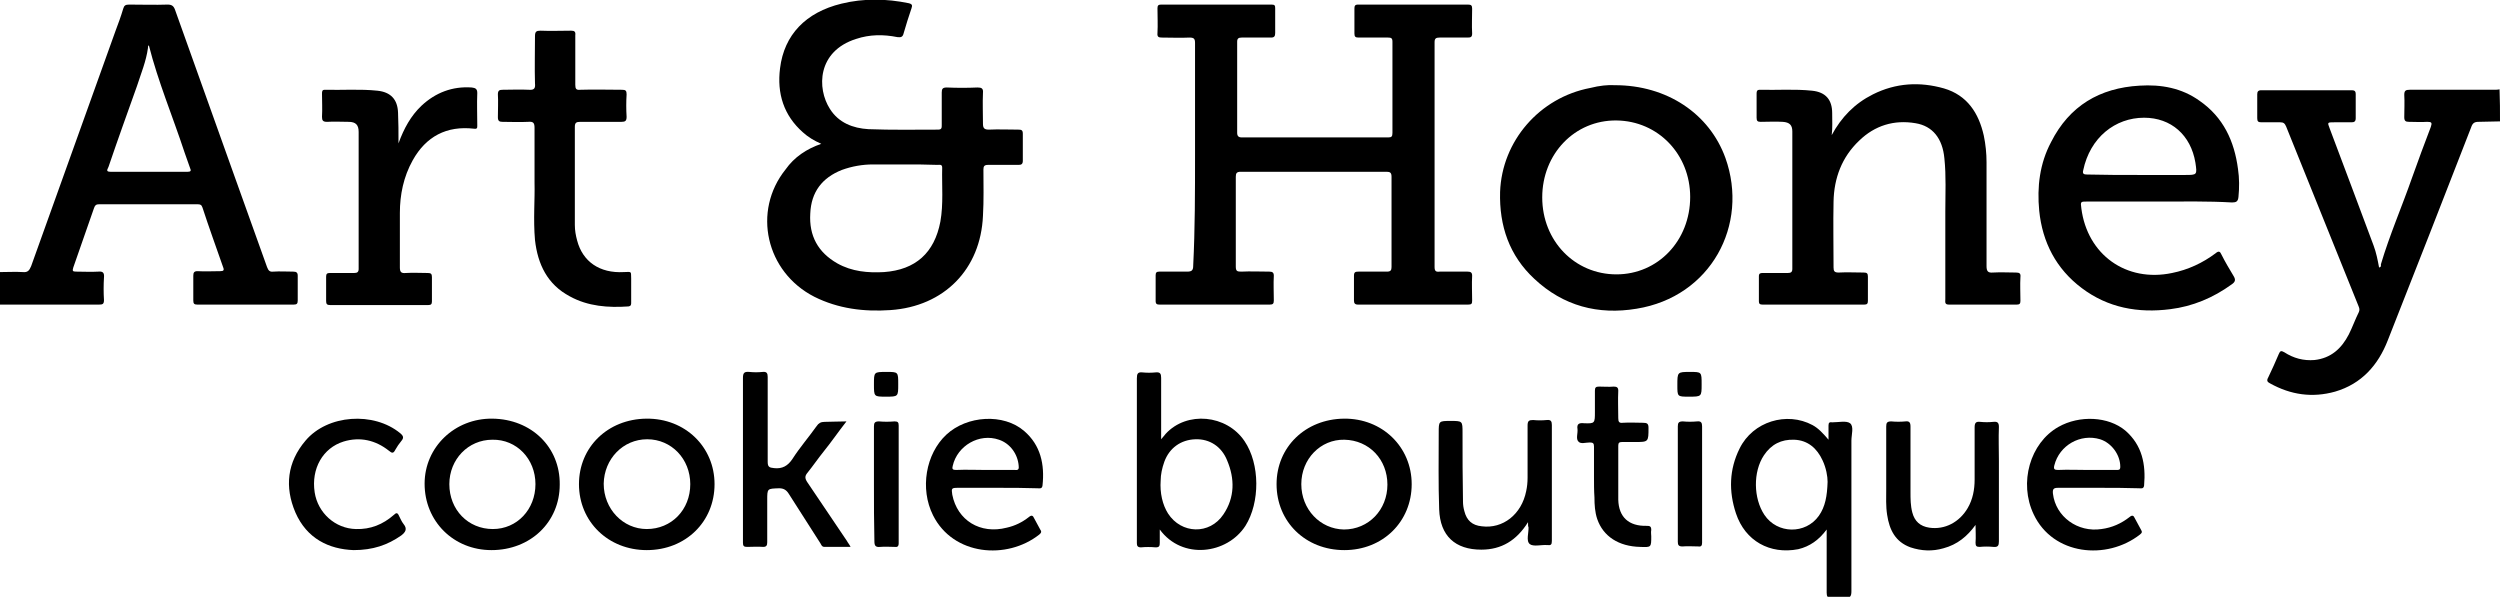 <?xml version="1.0" encoding="utf-8"?>
<!-- Generator: Adobe Illustrator 19.0.0, SVG Export Plug-In . SVG Version: 6.00 Build 0)  -->
<svg version="1.1" xmlns="http://www.w3.org/2000/svg" xmlns:xlink="http://www.w3.org/1999/xlink" x="0px" y="0px"
	 viewBox="0 0 545.8 130.3" style="enable-background:new 0 0 545.8 130.3;" xml:space="preserve">
<g id="Background_xA0_Image_1_">
</g>
<g id="Vector_Smart_Object_xA0_Image_1_">
	<g>
		<path d="M0,59.4c1.7,0,3.4-0.1,5,0c1,0.1,1.4-0.3,1.8-1.3C12.9,41,19.1,23.9,25.2,6.8c0.6-1.6,1.2-3.2,1.7-4.9
			c0.2-0.7,0.5-0.9,1.3-0.9c2.8,0,5.6,0.1,8.4,0c0.9,0,1.3,0.3,1.6,1.1c4.3,12,8.6,24.1,12.9,36.1c2.4,6.7,4.8,13.4,7.2,20.1
			c0.3,0.8,0.6,1.1,1.4,1c1.4-0.1,2.9,0,4.3,0c0.7,0,1,0.2,1,0.9c0,1.8,0,3.6,0,5.4c0,0.7-0.2,0.9-0.9,0.9c-7,0-14,0-21,0
			c-0.7,0-0.9-0.2-0.9-0.9c0-1.8,0-3.6,0-5.4c0-0.7,0.2-1,0.9-1c1.7,0.1,3.4,0,5,0c0.7,0,0.9-0.2,0.6-0.9c-1.5-4.3-3.1-8.7-4.5-13
			c-0.2-0.6-0.5-0.7-1-0.7c-7.2,0-14.4,0-21.6,0c-0.7,0-0.9,0.3-1.1,0.9c-1.5,4.3-3,8.6-4.5,12.9c-0.2,0.7-0.2,0.9,0.6,0.9
			c1.6,0,3.3,0.1,4.9,0c1-0.1,1.3,0.3,1.2,1.3c-0.1,1.6-0.1,3.3,0,4.9c0,0.9-0.3,1-1.1,1c-7.2,0-14.5,0-21.7,0C0,64.2,0,61.8,0,59.4
			z M32.5,9.9c-0.2,0.1-0.2,0.3-0.2,0.6c-0.4,2.9-1.5,5.5-2.4,8.3c-2.1,5.9-4.2,11.7-6.2,17.6c-0.1,0.4-0.8,1.1,0.4,1.1
			c5.6,0,11.3,0,16.9,0c0.6,0,0.8-0.2,0.5-0.8c-0.4-1.1-0.8-2.3-1.2-3.4C37.7,25.4,34.5,17.8,32.5,9.9z"/>
		<path d="M545.8,26.5c-1.6,0-3.1,0.1-4.7,0.1c-0.9,0-1.3,0.3-1.6,1.2c-6,15.5-12.1,31-18.2,46.5c-2.1,5.4-5.7,9.5-11.5,11.2
			c-5,1.4-9.7,0.7-14.2-1.8c-0.6-0.3-0.8-0.6-0.4-1.3c0.8-1.7,1.6-3.4,2.3-5.1c0.3-0.7,0.5-0.8,1.2-0.4c2,1.3,4.2,1.9,6.6,1.7
			c3.6-0.4,5.9-2.5,7.5-5.6c0.8-1.6,1.4-3.3,2.2-4.9c0.2-0.5,0.1-0.8-0.1-1.3c-5.3-13.1-10.5-26.1-15.8-39.2
			c-0.3-0.7-0.6-0.9-1.3-0.9c-1.4,0-2.7,0-4.1,0c-0.7,0-0.9-0.2-0.9-0.9c0-1.7,0-3.4,0-5.2c0-0.6,0.2-0.9,0.9-0.9
			c6.6,0,13.2,0,19.8,0c0.6,0,0.8,0.3,0.8,0.8c0,1.8,0,3.5,0,5.3c0,0.7-0.3,0.9-0.9,0.9c-1.3,0-2.6,0-3.8,0c-1.5,0-1.5,0-1,1.3
			c3.2,8.5,6.4,17,9.6,25.6c0.6,1.6,0.9,3.2,1.2,4.8c0.5-0.1,0.4-0.4,0.4-0.7c1.9-6.4,4.6-12.6,6.8-18.9c1.3-3.7,2.7-7.4,4.1-11.1
			c0.3-0.9,0.2-1.1-0.8-1.1c-1.3,0.1-2.6,0-4,0c-0.7,0-1-0.2-1-1c0-1.6,0.1-3.3,0-4.9c0-0.9,0.3-1.1,1.2-1.1c6.1,0,12.2,0,18.2,0
			c0.5,0,1,0,1.4-0.1C545.8,21.9,545.8,24.2,545.8,26.5z"/>
		<path d="M260.9,33.8c0-8.1,0-16.2,0-24.4c0-0.9-0.2-1.2-1.2-1.2c-2,0.1-4,0-6,0c-0.7,0-1.1-0.1-1-1c0.1-1.8,0-3.6,0-5.4
			c0-0.6,0.2-0.8,0.8-0.8c8,0,16.1,0,24.1,0c0.7,0,0.8,0.2,0.8,0.8c0,1.8,0,3.6,0,5.4c0,0.7-0.2,1-0.9,1c-2.1,0-4.2,0-6.4,0
			c-0.7,0-1,0.2-1,0.9c0,6.6,0,13.3,0,19.9c0,0.7,0.3,1,1,1c10.7,0,21.4,0,32,0c0.7,0,0.9-0.2,0.9-1c0-6.6,0-13.3,0-19.9
			c0-0.8-0.3-0.9-1-0.9c-2.1,0-4.2,0-6.4,0c-0.7,0-0.9-0.2-0.9-0.9c0-1.8,0-3.6,0-5.4c0-0.6,0.1-0.9,0.8-0.9c8,0,16,0,24,0
			c0.7,0,0.9,0.2,0.9,0.9c0,1.8-0.1,3.6,0,5.4c0,0.8-0.3,0.9-1,0.9c-2,0-4.1,0-6.1,0c-0.8,0-1.1,0.2-1.1,1c0,16.4,0,32.7,0,49.1
			c0,0.9,0.3,1.1,1.1,1c2,0,4.1,0,6.1,0c0.7,0,1,0.2,1,0.9c-0.1,1.8,0,3.6,0,5.4c0,0.7-0.1,0.9-0.9,0.9c-8,0-16,0-24,0
			c-0.7,0-0.9-0.3-0.9-0.9c0-1.8,0-3.6,0-5.4c0-0.8,0.3-0.9,1-0.9c2.1,0,4.2,0,6.2,0c0.8,0,1-0.3,1-1c0-6.6,0-13.1,0-19.7
			c0-0.9-0.3-1.1-1.1-1.1c-10.6,0-21.2,0-31.8,0c-0.9,0-1.1,0.3-1.1,1.1c0,6.5,0,13,0,19.6c0,1,0.3,1.1,1.2,1.1c2-0.1,4.1,0,6.1,0
			c0.7,0,1,0.2,1,0.9c-0.1,1.8,0,3.6,0,5.4c0,0.7-0.2,0.9-0.9,0.9c-8,0-16,0-24,0c-0.6,0-0.9-0.1-0.9-0.8c0-1.9,0-3.8,0-5.6
			c0-0.6,0.2-0.8,0.8-0.8c2,0,4.1,0,6.1,0c1,0,1.3-0.3,1.3-1.3C260.9,50,260.9,41.9,260.9,33.8z"/>
		<path d="M179.3,31.4c-1.6-0.7-2.9-1.5-4-2.5c-4.2-3.7-5.7-8.5-5-14c0.9-7.3,5.6-12.2,13.4-14.1c4.9-1.2,9.8-1.1,14.7-0.1
			c0.8,0.2,0.8,0.5,0.6,1.1c-0.6,1.8-1.2,3.6-1.7,5.4c-0.2,0.9-0.6,1-1.4,0.9c-3-0.6-6-0.6-9,0.4c-8.5,2.7-8.6,10.8-5.7,15.3
			c1.9,3,5,4.2,8.4,4.4c5.1,0.2,10.2,0.1,15.2,0.1c0.8,0,0.8-0.4,0.8-1c0-2.4,0-4.7,0-7.1c0-0.8,0.2-1.1,1.1-1.1
			c2.2,0.1,4.5,0.1,6.7,0c0.9,0,1.3,0.2,1.2,1.2c-0.1,2.2,0,4.5,0,6.7c0,1,0.3,1.3,1.3,1.3c2.1-0.1,4.2,0,6.4,0c0.7,0,1,0.1,1,0.9
			c0,2,0,3.9,0,5.9c0,0.7-0.3,0.9-0.9,0.9c-2.2,0-4.5,0-6.7,0c-0.8,0-1,0.3-1,1c0,3.4,0.1,6.7-0.1,10.1
			c-0.5,11.7-8.5,19.8-20.2,20.6c-5.8,0.4-11.4-0.3-16.6-2.9c-10.6-5.4-13.6-18.7-6.3-27.8C173.4,34.3,176.1,32.5,179.3,31.4z
			 M197.3,35.9c-2.2,0-4.5,0-6.7,0c-2.3,0-4.6,0.4-6.8,1.2c-4.3,1.7-6.7,4.8-6.9,9.5c-0.3,4.9,1.7,8.5,5.9,10.9
			c3.2,1.8,6.7,2.1,10.2,1.9c6.9-0.5,11-4.2,12.3-11c0.7-3.9,0.3-7.9,0.4-11.8c0-0.8-0.6-0.6-1-0.6
			C202.2,35.9,199.8,35.9,197.3,35.9z"/>
		<path d="M399.9,29.5c2.1-3.9,5-6.9,9-8.9c5-2.5,10.2-2.8,15.5-1.3c5.1,1.5,7.6,5.4,8.7,10.3c0.4,1.9,0.6,3.9,0.6,5.8
			c0,7.6,0,15.1,0,22.7c0,1.1,0.3,1.5,1.4,1.4c1.7-0.1,3.4,0,5,0c0.8,0,1.1,0.2,1,1c-0.1,1.7,0,3.4,0,5.2c0,0.6-0.2,0.8-0.8,0.8
			c-4.9,0-9.8,0-14.8,0c-1,0-0.8-0.6-0.8-1.2c0-6.4,0-12.7,0-19.1c0-3.9,0.2-7.8-0.2-11.6c-0.4-4.4-2.6-7.1-6.3-7.7
			c-4.7-0.8-8.9,0.5-12.3,3.8c-3.8,3.6-5.5,8.2-5.6,13.3c-0.1,4.8,0,9.6,0,14.4c0,0.8,0.2,1.1,1.1,1.1c1.8-0.1,3.7,0,5.5,0
			c0.7,0,0.9,0.2,0.9,0.9c0,1.8,0,3.5,0,5.3c0,0.6-0.2,0.8-0.8,0.8c-7.4,0-14.8,0-22.2,0c-0.6,0-0.8-0.2-0.8-0.7c0-1.8,0-3.7,0-5.5
			c0-0.6,0.3-0.7,0.8-0.7c1.8,0,3.7,0,5.5,0c0.7,0,1-0.2,1-0.9c0-10,0-20,0-30c0-1.4-0.6-2-2.1-2.1c-1.6-0.1-3.2,0-4.8,0
			c-0.7,0-0.9-0.2-0.9-0.9c0-1.8,0-3.5,0-5.3c0-0.5,0.1-0.8,0.7-0.8c3.8,0.1,7.6-0.2,11.4,0.2c3,0.3,4.4,2,4.4,4.9
			C400,26.3,400.1,27.9,399.9,29.5z"/>
		<path d="M352.6,18.6c11.3,0,20.6,6.2,24.1,15.9c5.2,14.6-3.2,30.3-19.4,32.9c-8.4,1.4-16-0.6-22.3-6.5c-5.5-5.1-7.7-11.6-7.5-19
			c0.4-11.1,8.6-20.6,19.7-22.7C349.2,18.7,351,18.5,352.6,18.6z M352.9,59.9c9.1,0,16.1-7.4,16.1-16.9c0-9.3-7-16.6-16.1-16.7
			c-9.1-0.1-16.2,7.3-16.2,16.8C336.7,52.6,343.8,59.9,352.9,59.9z"/>
		<path d="M471.5,44c-5.3,0-10.6,0-15.8,0c-1.5,0-1.5,0-1.3,1.5c1.3,10.1,9.8,16.2,19.8,14.1c3.5-0.7,6.7-2.2,9.5-4.3
			c0.7-0.6,1-0.4,1.3,0.3c0.8,1.6,1.7,3.1,2.6,4.6c0.5,0.8,0.5,1.3-0.4,1.9c-4,2.9-8.5,4.8-13.4,5.4c-7,0.9-13.6-0.3-19.3-4.6
			c-5.6-4.2-8.6-10-9.3-16.9c-0.5-5.2,0.1-10.3,2.6-15c4-7.9,10.6-11.8,19.3-12.3c4.7-0.3,9.2,0.5,13.1,3.3
			c5.2,3.6,7.6,8.8,8.4,14.9c0.3,2,0.3,4.1,0.1,6.1c-0.1,1-0.5,1.2-1.4,1.2C482,43.9,476.8,44,471.5,44z M467.2,38.2
			c3.3,0,6.6,0,9.8,0c2.7,0,2.7,0,2.3-2.7c-1-6-5.3-9.8-11.2-9.8c-6.3,0-11.8,4.3-13.3,11.5c-0.2,0.8,0.2,0.9,0.9,0.9
			C459.5,38.2,463.3,38.2,467.2,38.2z"/>
		<path d="M116.7,39.9c0-4.5,0-8.3,0-12c0-1.1-0.3-1.4-1.4-1.3c-1.9,0.1-3.8,0-5.6,0c-0.7,0-1-0.2-1-1c0-1.7,0.1-3.4,0-5
			c0-0.8,0.3-1,1-1c1.9,0,3.8-0.1,5.8,0c1.2,0.1,1.4-0.4,1.3-1.4c-0.1-3.4,0-6.9,0-10.3c0-1,0.3-1.2,1.2-1.2c2.2,0.1,4.5,0,6.7,0
			c0.7,0,1,0.2,0.9,1c0,3.6,0,7.2,0,10.8c0,0.9,0.2,1.2,1.1,1.1c3-0.1,6.1,0,9.1,0c0.8,0,1,0.2,1,1c-0.1,1.6-0.1,3.3,0,4.9
			c0,0.9-0.3,1.1-1.1,1.1c-3,0-6,0-9,0c-0.9,0-1.2,0.2-1.2,1.1c0,7.1,0,14.2,0,21.4c0,1.2,0.2,2.3,0.5,3.4c1.2,4.6,4.9,7.2,10.2,6.9
			c1.9-0.1,1.5-0.1,1.6,1.4c0,1.7,0,3.4,0,5.2c0,0.5,0,0.8-0.6,0.9c-4.4,0.3-8.8,0-12.8-2.2c-4.9-2.6-7-7-7.6-12.3
			C116.4,47.9,116.8,43.5,116.7,39.9z"/>
		<path d="M87,31.3c1.2-3.3,2.7-6,5-8.2c3.1-2.9,6.8-4.3,11-4c0.8,0.1,1.2,0.3,1.2,1.2c-0.1,2.4,0,4.7,0,7.1c0,0.5,0,0.8-0.7,0.7
			C97.5,27.4,93,29.8,90.1,35c-2,3.6-2.8,7.5-2.8,11.5c0,4,0,7.9,0,11.9c0,1,0.3,1.3,1.3,1.2c1.6-0.1,3.2,0,4.8,0
			c0.7,0,0.9,0.2,0.9,0.9c0,1.8,0,3.5,0,5.3c0,0.6-0.2,0.8-0.8,0.8c-7.1,0-14.2,0-21.4,0c-0.7,0-0.9-0.2-0.9-0.9c0-1.8,0-3.5,0-5.3
			c0-0.6,0.2-0.8,0.8-0.8c1.8,0,3.5,0,5.3,0c0.7,0,1-0.2,1-0.9c0-10,0-19.9,0-29.9c0-1.5-0.6-2.2-2.2-2.2c-1.6,0-3.1-0.1-4.7,0
			c-0.9,0-1.1-0.3-1.1-1.1c0.1-1.7,0-3.4,0-5c0-0.5,0-0.9,0.6-0.9c3.8,0.1,7.7-0.2,11.5,0.2c2.9,0.3,4.4,1.9,4.5,4.8
			C87,26.7,87,28.8,87,31.3z"/>
		<path d="M398.8,115.6c-1.7,2.3-3.7,3.7-6.2,4.3c-6.2,1.2-11.6-1.8-13.6-7.8c-1.6-4.8-1.5-9.6,0.8-14.2c2.9-5.9,10.3-8.1,15.9-5.1
			c1.3,0.7,2.3,1.8,3.5,3.2c0-1.2,0-2.2,0-3.1c0-0.6,0.2-0.8,0.8-0.7c0,0,0.1,0,0.1,0c1.3,0,3-0.4,3.8,0.2c0.9,0.7,0.3,2.5,0.3,3.8
			c0,11,0,21.9,0,32.9c0,1.1-0.3,1.5-1.4,1.4c-1-0.1-1.9-0.1-2.9,0c-0.9,0.1-1.1-0.3-1.1-1.1C398.8,124.7,398.8,120.3,398.8,115.6z
			 M399,105.2c0-1.2-0.3-3-1.1-4.7c-1.2-2.6-3.2-4.4-6.2-4.5c-2.8-0.1-5,1-6.6,3.4c-2.4,3.6-2.3,9.4,0.1,13c2.8,4.2,9,4.3,11.9,0.2
			C398.5,110.6,398.9,108.3,399,105.2z"/>
		<path d="M253.2,115.6c0,1.1,0,2,0,2.9c0,0.7-0.1,1-0.9,1c-1.1-0.1-2.2-0.1-3.2,0c-0.7,0-0.9-0.3-0.9-0.9c0-1.9,0-3.8,0-5.8
			c0-10.1,0-20.2,0-30.2c0-1,0.2-1.4,1.2-1.3c1,0.1,1.9,0.1,2.9,0c1-0.1,1.2,0.3,1.2,1.2c0,4.4,0,8.8,0,13.4c0.4-0.5,0.7-0.8,1-1.2
			c4.6-5,13.3-4.2,17.2,1.6c3.4,5,3.4,13.4,0.2,18.5C267.9,121,258.1,122.3,253.2,115.6z M253.4,104.9c-0.2,2.7,0.4,5.3,1.6,7.2
			c2.9,4.5,9.1,4.7,12.1,0.2c2.5-3.7,2.5-7.8,0.8-11.8c-1.2-3-3.8-4.7-6.9-4.6c-3.2,0.1-5.7,1.9-6.8,4.9
			C253.7,102.2,253.4,103.6,253.4,104.9z"/>
		<path d="M122.2,105.8c0,8.2-6.4,14.3-14.9,14.3c-8.3,0-14.6-6.3-14.6-14.5c0-8,6.6-14.3,14.8-14.2
			C116,91.5,122.3,97.6,122.2,105.8z M98.1,105.7c0,5.6,4.1,9.8,9.5,9.8c5.3,0,9.3-4.3,9.3-9.8c0-5.5-4.1-9.8-9.4-9.7
			C102.2,96,98.1,100.3,98.1,105.7z"/>
		<path d="M308.2,105.7c0,8.2-6.3,14.4-14.7,14.4c-8.5,0-14.8-6.2-14.8-14.4c0-8.1,6.3-14.2,14.7-14.3
			C301.8,91.3,308.2,97.6,308.2,105.7z M302.9,105.8c0-5.5-4-9.7-9.4-9.8c-5.2-0.1-9.4,4.2-9.4,9.7c0,5.5,4.1,9.8,9.3,9.9
			C298.8,115.6,302.9,111.3,302.9,105.8z"/>
		<path d="M156,105.7c0,8.2-6.3,14.4-14.8,14.4c-8.4,0-14.8-6.2-14.8-14.4c0-8.1,6.3-14.2,14.7-14.3C149.6,91.3,156,97.6,156,105.7z
			 M141.2,115.5c5.4,0,9.5-4.2,9.5-9.8c0-5.5-4.1-9.8-9.4-9.8c-5.3,0-9.4,4.3-9.5,9.7C131.8,111.1,136,115.5,141.2,115.5z"/>
		<path d="M184.8,92c-1.8,2.3-3.3,4.5-5,6.6c-1.2,1.5-2.3,3.1-3.5,4.6c-0.6,0.7-0.6,1.2-0.1,2c2.9,4.3,5.8,8.6,8.7,12.9
			c0.2,0.4,0.5,0.7,0.8,1.3c-2,0-3.9,0-5.7,0c-0.6,0-0.7-0.5-0.9-0.8c-2.3-3.6-4.6-7.2-6.9-10.8c-0.5-0.8-1.1-1.2-2.1-1.2
			c-2.6,0.1-2.6,0-2.6,2.6c0,3.1,0,6.2,0,9.2c0,0.7-0.2,1-0.9,1c-1.2-0.1-2.3,0-3.5,0c-0.7,0-0.9-0.2-0.9-0.9c0-1.4,0-2.8,0-4.2
			c0-10.6,0-21.2,0-31.8c0-1.1,0.3-1.4,1.4-1.3c1,0.1,1.9,0.1,2.9,0c0.9-0.1,1.1,0.3,1.1,1.1c0,6.2,0,12.3,0,18.5
			c0,1.1,0.3,1.3,1.4,1.4c1.8,0.2,3-0.5,4-2c1.6-2.5,3.6-4.8,5.3-7.2c0.4-0.6,0.9-0.9,1.7-0.9C181.4,92.1,183,92,184.8,92z"/>
		<path d="M458.1,106.5c-2.9,0-5.8,0-8.8,0c-1,0-1.2,0.3-1.1,1.3c0.6,5,5.4,8.5,10.6,7.7c2.3-0.3,4.3-1.2,6.1-2.6
			c0.6-0.5,0.9-0.4,1.2,0.3c0.4,0.8,0.9,1.6,1.3,2.4c0.3,0.5,0.3,0.7-0.2,1.1c-7.3,5.7-19,4.5-23.2-4.4c-3.3-6.9-0.8-15.6,5.4-19.1
			c4.6-2.6,10.9-2.3,14.6,0.8c3.7,3.2,4.5,7.4,4.1,12c-0.1,0.8-0.7,0.6-1.1,0.6C464.1,106.5,461.1,106.5,458.1,106.5z M455.8,102.6
			c2.1,0,4.2,0,6.2,0c0,0,0.1,0,0.1,0c0.5,0,0.8,0,0.8-0.7c0-2.6-1.9-5.2-4.4-6c-4.3-1.3-8.9,1.3-10,5.7c-0.2,0.8,0,1,0.8,1
			C451.5,102.5,453.6,102.6,455.8,102.6z"/>
		<path d="M217.7,106.5c-2.8,0-5.7,0-8.5,0c-1.5,0-1.5,0.1-1.3,1.5c1.1,5.6,6.1,8.7,11.9,7.2c1.8-0.4,3.4-1.2,4.8-2.3
			c0.6-0.5,0.9-0.4,1.2,0.3c0.4,0.8,0.9,1.6,1.3,2.4c0.3,0.4,0.3,0.7-0.2,1.1c-7.1,5.6-18.8,4.6-23.2-4.2
			c-2.9-5.8-1.6-13.4,2.9-17.6c4.5-4.2,12.5-4.7,17-0.8c3.6,3.1,4.5,7.3,4,11.9c-0.1,0.8-0.7,0.6-1.1,0.6
			C223.7,106.5,220.7,106.5,217.7,106.5z M215.2,102.6c2.1,0,4.2,0,6.3,0c0,0,0.1,0,0.1,0c0.7,0.1,0.9-0.2,0.8-0.9
			c-0.2-2.6-1.9-4.9-4.3-5.7c-4.3-1.5-9.1,1.3-10.1,5.7c-0.2,0.7,0,0.9,0.7,0.9C211,102.5,213.1,102.6,215.2,102.6z"/>
		<path d="M333.6,114c-2.5,4-5.8,6-10.2,6c-5.7,0-9-3-9.2-8.8c-0.2-5.6-0.1-11.1-0.1-16.7c0-2.6,0-2.6,2.6-2.6c2.6,0,2.6,0,2.6,2.6
			c0,5,0,10,0.1,15c0,0.7,0.1,1.4,0.3,2.1c0.5,2,1.7,3.1,3.8,3.3c4.6,0.6,8.7-2.6,9.7-7.7c0.2-0.9,0.3-1.9,0.3-2.9
			c0-3.8,0-7.6,0-11.4c0-1,0.3-1.2,1.2-1.2c1,0.1,2,0.1,3,0c0.9-0.1,1.1,0.3,1.1,1.1c0,7.1,0,14.2,0,21.2c0,1.4,0,2.7,0,4.1
			c0,0.8-0.2,1-1,0.9c-1.3-0.1-3,0.4-3.8-0.2c-0.9-0.7-0.2-2.5-0.3-3.8C333.6,115.1,333.6,114.7,333.6,114z"/>
		<path d="M431.3,114.6c-1.8,2.5-4,4.3-7,5.1c-2.4,0.7-4.8,0.6-7.2-0.2c-3.3-1.2-4.6-3.8-5.1-7.1c-0.3-1.9-0.2-3.8-0.2-5.7
			c0-4.5,0-9,0-13.6c0-0.8,0.2-1.1,1.1-1.1c1,0.1,2.1,0.1,3.1,0c0.8-0.1,1.1,0.2,1.1,1.1c0,4.8,0,9.5,0,14.3c0,1.5,0,3,0.4,4.5
			c0.5,1.9,1.7,3,3.7,3.3c3.4,0.5,6.6-1.2,8.4-4.3c1.1-1.9,1.5-4,1.5-6.2c0-3.8,0-7.6,0-11.4c0-1,0.3-1.3,1.2-1.2
			c1,0.1,1.9,0.1,2.9,0c0.9-0.1,1.2,0.2,1.2,1.1c-0.1,2.5,0,5,0,7.4c0,5.9,0,11.8,0,17.6c0,0.9-0.2,1.3-1.2,1.2c-1-0.1-2-0.1-3,0
			c-0.7,0-0.9-0.2-0.9-0.9C431.4,117.2,431.3,115.9,431.3,114.6z"/>
		<path d="M77.2,120.1c-5.4-0.2-10.2-2.5-12.7-8.2c-2.4-5.6-1.8-11,2.2-15.7c4.8-5.7,14.9-6.4,20.7-1.6c0.7,0.6,0.8,1,0.2,1.7
			c-0.5,0.6-0.9,1.2-1.3,1.9c-0.4,0.8-0.7,0.8-1.4,0.2c-2.9-2.3-6.3-3.1-9.9-2c-4.5,1.4-7.1,5.9-6.3,11.1c0.7,4.5,4.5,7.9,9,8
			c3.2,0.1,5.9-1,8.3-3.1c0.5-0.5,0.8-0.5,1.1,0.2c0.3,0.6,0.6,1.3,1,1.8c0.9,1.1,0.4,1.8-0.5,2.5C84.6,119,81.4,120.1,77.2,120.1z"
			/>
		<path d="M348,104c0-2.2,0-4.3,0-6.5c0-0.7-0.2-0.9-0.9-0.9c-0.9,0-2,0.4-2.5-0.2c-0.6-0.6-0.1-1.8-0.2-2.7
			c-0.2-1.2,0.4-1.4,1.4-1.3c2.4,0.1,2.4,0,2.4-2.5c0-1.5,0-3,0-4.6c0-0.7,0.2-0.9,0.9-0.9c1.1,0,2.2,0.1,3.2,0c0.7,0,1,0.2,1,0.9
			c-0.1,2,0,4,0,6c0,0.8,0.2,1.1,1,1c1.5-0.1,3,0,4.4,0c0.9,0,1.2,0.2,1.2,1.1c0,3.1,0,3.1-3,3.1c-0.9,0-1.8,0-2.8,0
			c-0.6,0-0.8,0.2-0.8,0.8c0,3.9,0,7.8,0,11.8c0.1,3.8,2.3,5.8,6.2,5.7c0.7,0,1,0.1,1,0.9c-0.1,0.5,0,1,0,1.4c0,2.4,0,2.4-2.4,2.3
			c-4.7-0.1-8.1-2.3-9.4-6.1c-0.5-1.5-0.6-3.1-0.6-4.7C348,107.2,348,105.6,348,104z"/>
		<path d="M190.8,105.8c0-4.2,0-8.5,0-12.7c0-0.8,0.2-1.1,1.1-1.1c1.1,0.1,2.2,0.1,3.4,0c0.7,0,0.9,0.2,0.9,0.9c0,8.6,0,17.1,0,25.7
			c0,0.7-0.3,0.9-0.9,0.8c-1,0-2.1-0.1-3.1,0c-1,0.1-1.3-0.2-1.3-1.2C190.8,114.1,190.8,109.9,190.8,105.8z"/>
		<path d="M366.3,105.7c0-4.2,0-8.4,0-12.6c0-0.8,0.2-1.1,1.1-1.1c1,0.1,2.1,0.1,3.1,0c0.9-0.1,1.1,0.3,1.1,1.1c0,7.4,0,14.9,0,22.3
			c0,1,0,2.1,0,3.1c0,0.6-0.2,0.9-0.8,0.8c-1.2,0-2.3-0.1-3.5,0c-0.8,0-1-0.3-1-1C366.3,114.2,366.3,109.9,366.3,105.7z"/>
		<path d="M196.1,83.9c0,2.7,0,2.7-2.7,2.7c-2.6,0-2.6,0-2.6-2.7c0-2.7,0-2.7,2.7-2.7c0,0,0.1,0,0.1,0
			C196.1,81.2,196.1,81.2,196.1,83.9z"/>
		<path d="M371.5,83.9c0,2.7,0,2.7-2.8,2.7c-2.5,0-2.5,0-2.5-2.5c0-2.9,0-2.9,2.8-2.9C371.5,81.2,371.5,81.2,371.5,83.9z"/>
	</g>
</g>
</svg>
